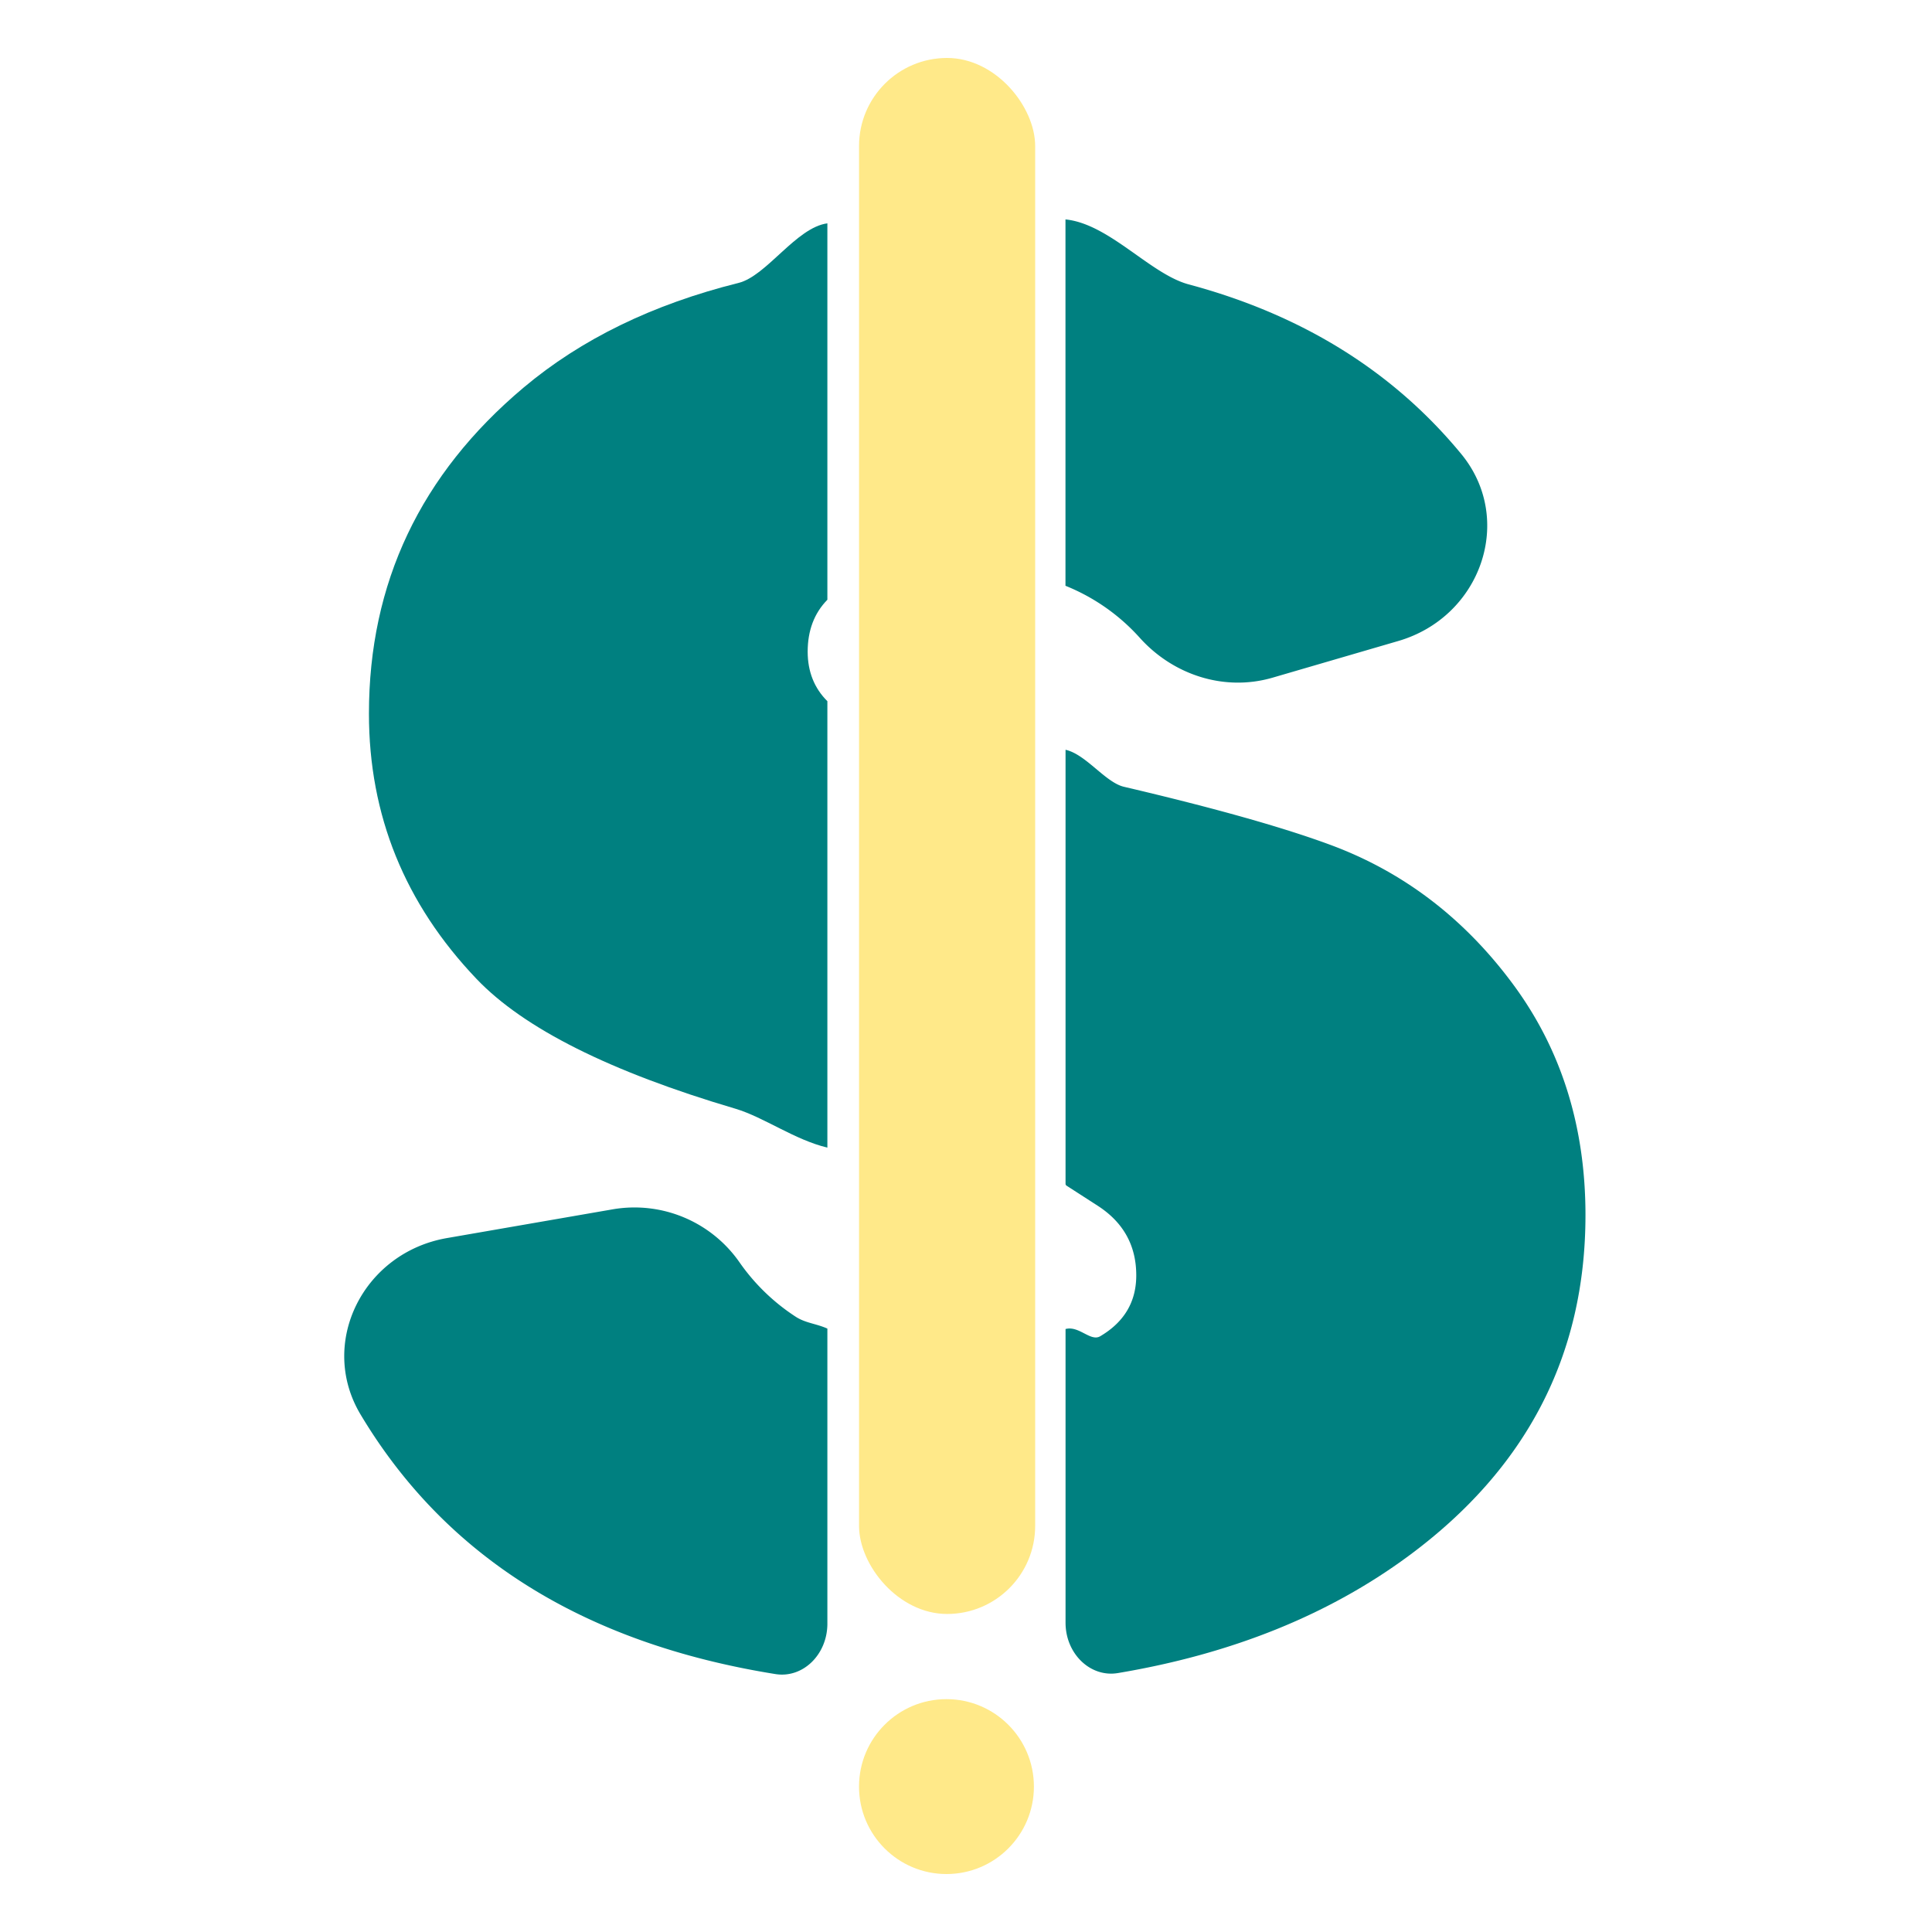 <svg id="Layer_1" data-name="Layer 1" xmlns="http://www.w3.org/2000/svg" viewBox="0 0 800 800"><defs><style>.cls-1{fill:#ffe989;}.cls-2{fill:teal;}</style></defs><circle class="cls-1" cx="391.91" cy="739.79" r="36.21"/><rect class="cls-1" x="355.71" y="24" width="72.93" height="644.31" rx="36.47"/><path class="cls-2" d="M441.22,242.57A82.9,82.9,0,0,1,471.87,264c13.75,15.38,34.95,22.48,55.11,16.6l52-15.17c34.33-10,48.37-50.41,26.07-77.47q-42.26-51.27-112.86-70.21c-15.92-4.27-32.92-25.09-51-26.89v151.7Z"/><path class="cls-2" d="M342.6,475.2V290.35q-8.14-8.1-8.16-20.49,0-13.2,8.16-21.52V92.48c-12.88,1.69-25.14,21.77-36.77,24.67q-53.29,13.28-89.06,43.37-64,53.85-64,135,0,63.1,44.53,109.8,29.29,30.75,107.24,53.78C316.41,462.65,329.08,472,342.6,475.2Z"/><path class="cls-2" d="M342.6,550.14c-4.67-2.09-9.06-2.26-13.16-4.94a84.39,84.39,0,0,1-23.17-22.42,53,53,0,0,0-52.35-22.06l-68.8,11.93c-34.74,6-53.46,43.48-35.86,73q52.86,88.47,171.84,107.55c11.36,1.82,21.5-8.09,21.5-20.89Z"/><path class="cls-2" d="M626.4,407.4Q596.3,366.79,551.31,350q-29.56-11-85.91-24.21c-7.68-1.8-15.74-13.46-24.18-15.32V490.19a.9.9,0,0,0,.39.75l12.95,8.35q15.94,10.31,15.94,28.81,0,16.42-14.94,25.22c-4,2.34-8.76-4.49-14.34-3V671.91c0,12.87,10.26,22.78,21.68,20.87q70.62-11.84,120.25-48.42,73.35-54.08,73.36-141.2Q656.51,448,626.4,407.4Z"/></svg>